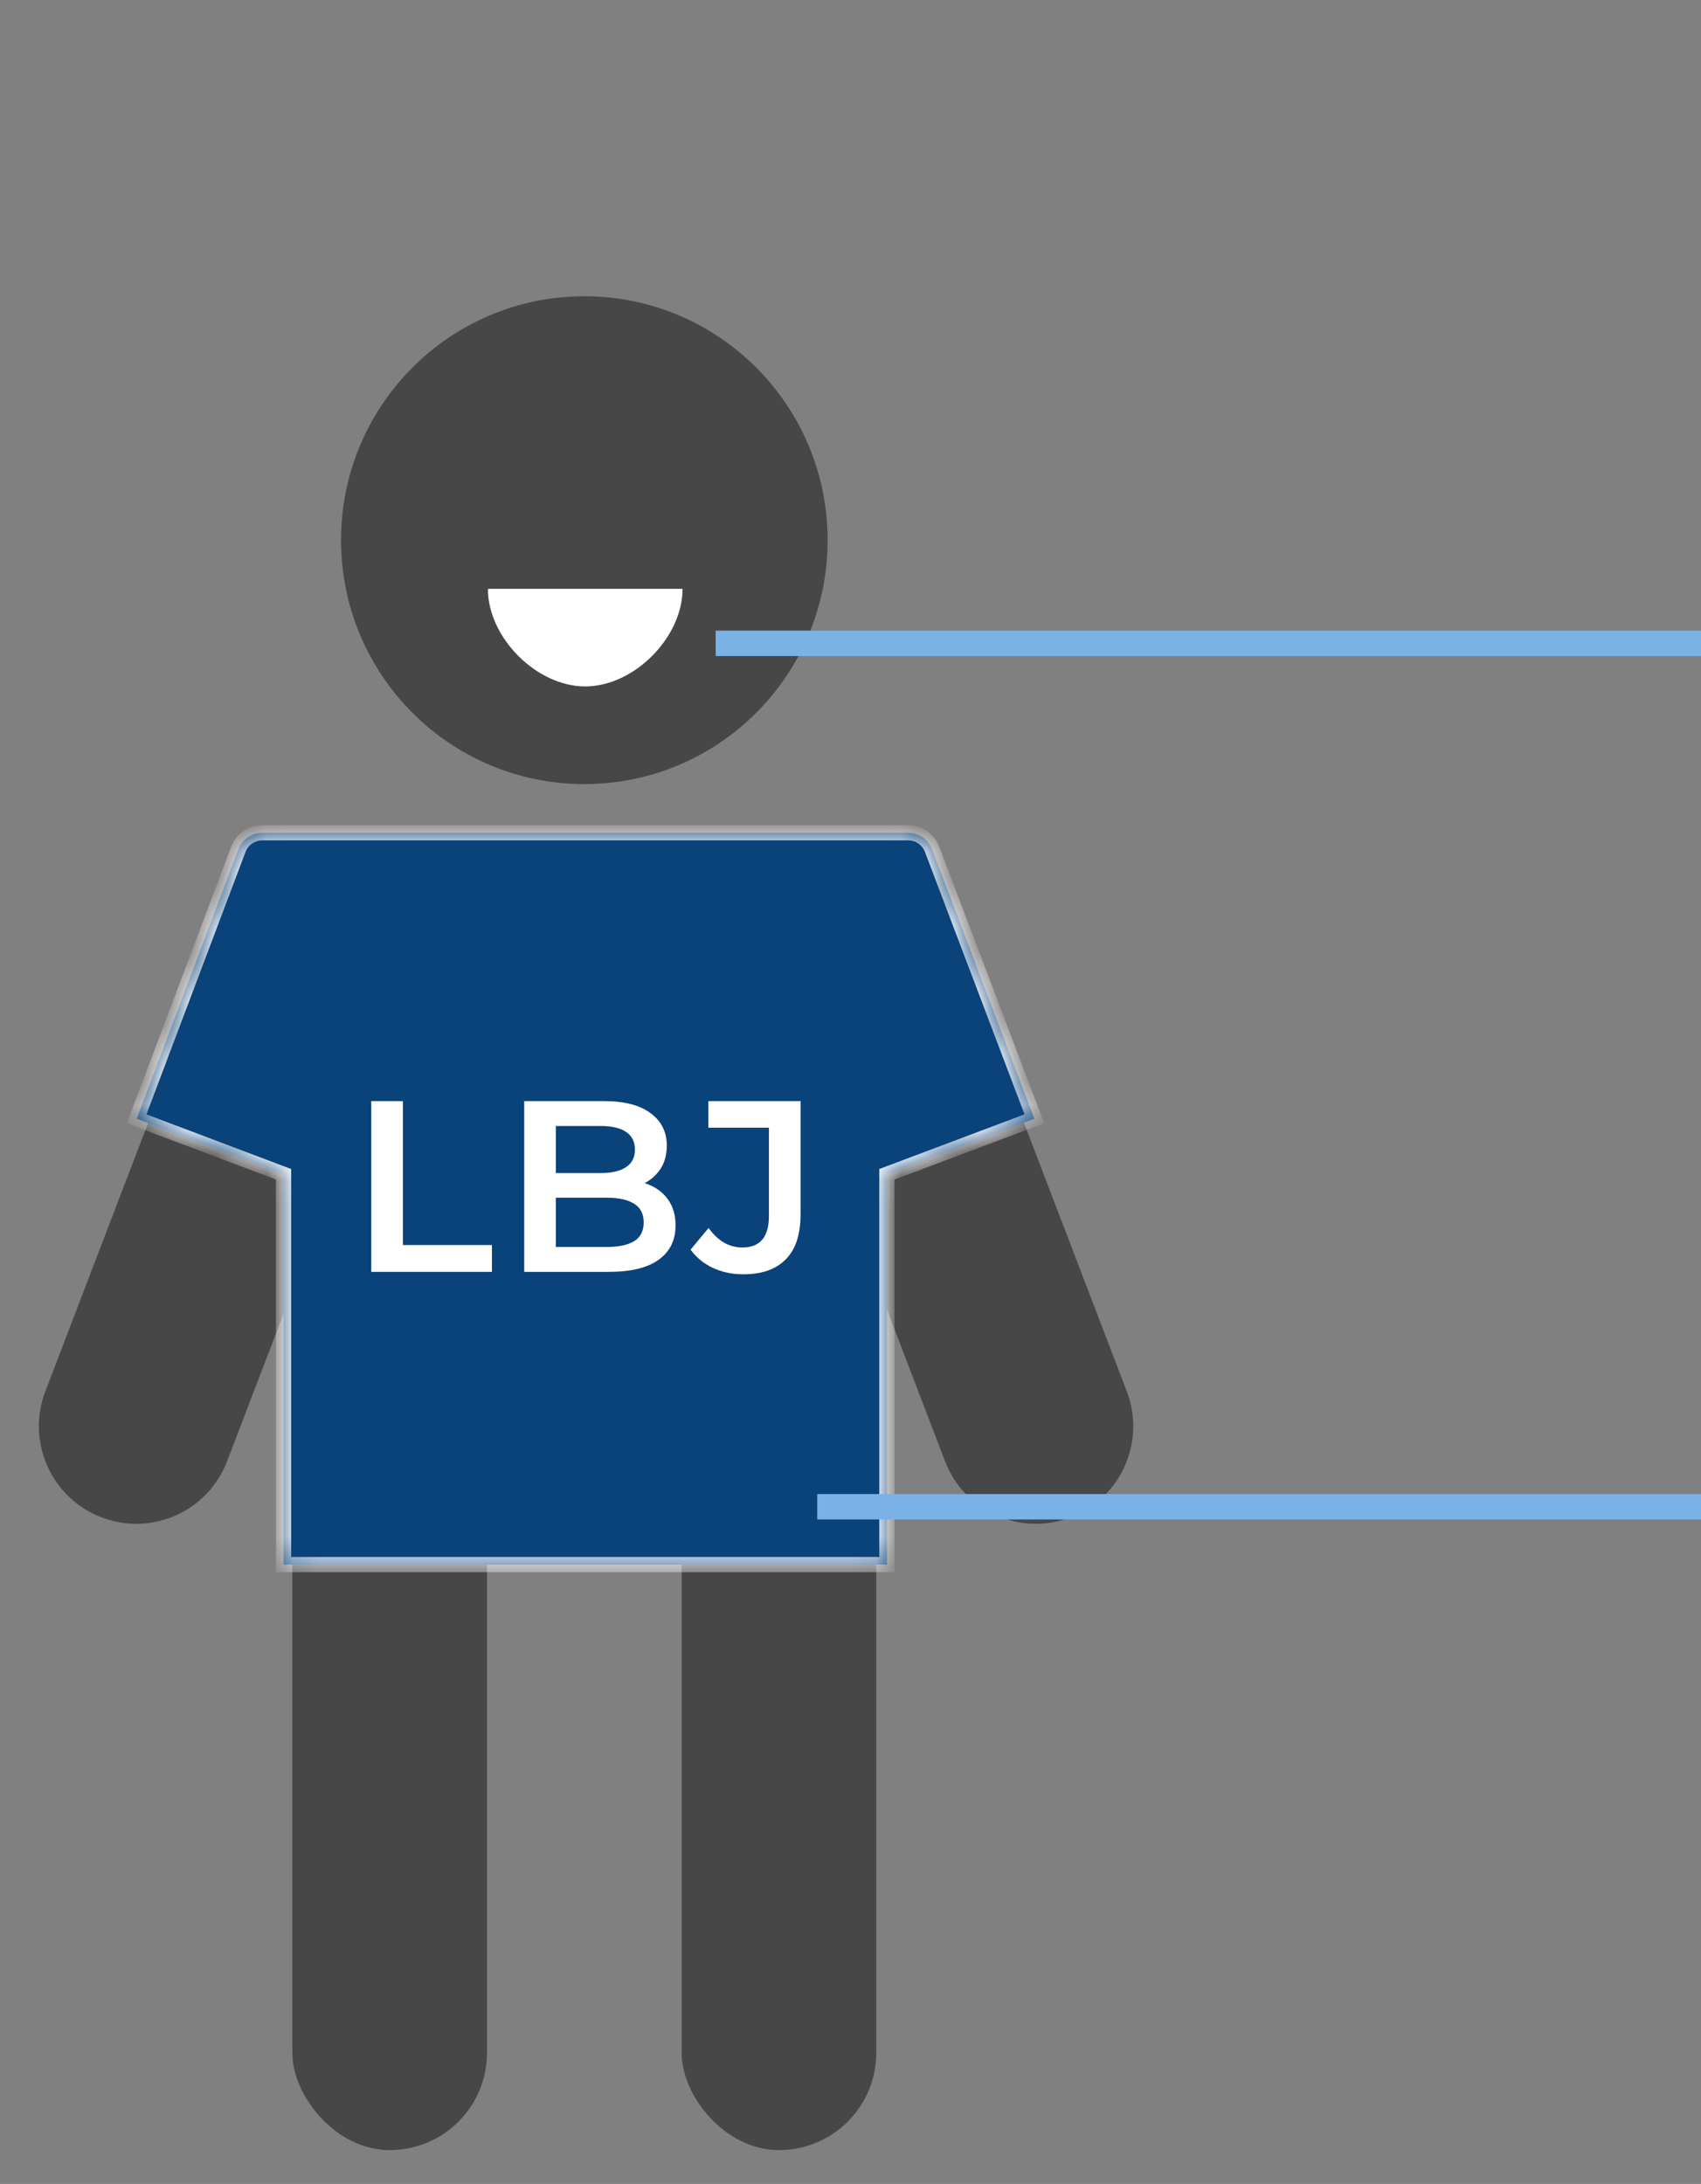 <svg width="67" height="86" viewBox="0 0 67 86" fill="none" xmlns="http://www.w3.org/2000/svg">
<rect x="0" y="0" width="67" height="86" fill="#808080" stroke="none"/>
<g clip-path="url(#clip0_320_4564)">
<rect x="11.516" y="52.008" width="7.667" height="32.658" rx="3.833" fill="#474747"/>
<rect x="26.849" y="52.008" width="7.667" height="32.658" rx="3.833" fill="#474747"/>
<path fill-rule="evenodd" clip-rule="evenodd" d="M8.943 57.544L11.516 50.825V61.614H34.516V50.469L37.225 57.544C37.983 59.522 40.199 60.508 42.176 59.748C44.152 58.987 45.14 56.768 44.383 54.79L37.33 36.375C36.68 34.678 34.957 33.711 33.232 33.95C24.173 32.42 21 32.414 12.782 33.932C11.11 33.769 9.469 34.728 8.838 36.375L1.785 54.79C1.028 56.768 2.016 58.987 3.992 59.748C5.969 60.508 8.185 59.522 8.943 57.544Z" fill="#474747"/>
<ellipse cx="23.016" cy="21.271" rx="9.583" ry="9.605" fill="#474747"/>
<path d="M19.218 23.188C19.218 25.109 21.134 27.03 23.051 27.03C24.968 27.03 26.884 25.109 26.884 23.188H19.218Z" fill="white"/>
<mask id="path-6-inside-1_320_4564" fill="white">
<path d="M9.39 33.44C9.537 33.051 9.911 32.794 10.327 32.794C19.337 32.794 25.881 32.794 35.776 32.794C36.191 32.794 36.565 33.05 36.713 33.439L40.743 44.056L34.934 46.241V61.609H11.168V46.241L5.383 44.056L9.39 33.44Z"/>
</mask>
<path d="M9.39 33.44C9.537 33.051 9.911 32.794 10.327 32.794C19.337 32.794 25.881 32.794 35.776 32.794C36.191 32.794 36.565 33.05 36.713 33.439L40.743 44.056L34.934 46.241V61.609H11.168V46.241L5.383 44.056L9.39 33.44Z" fill="#0A427A"/>
<path d="M34.934 61.609V61.909H35.234V61.609H34.934ZM11.168 61.609H10.868V61.909H11.168V61.609ZM5.383 44.056L5.102 43.95L4.996 44.231L5.277 44.337L5.383 44.056ZM11.168 46.241H11.468V46.033L11.274 45.96L11.168 46.241ZM40.743 44.056L40.849 44.337L41.13 44.231L41.023 43.95L40.743 44.056ZM34.934 46.241L34.829 45.96L34.634 46.033V46.241H34.934ZM36.713 33.439L36.432 33.545L36.713 33.439ZM9.39 33.44L9.671 33.546L9.39 33.44ZM10.327 33.093C19.337 33.093 25.881 33.093 35.776 33.093V32.493C25.881 32.493 19.337 32.493 10.327 32.493L10.327 33.093ZM34.934 61.309H11.168V61.909H34.934V61.309ZM5.663 44.162L9.671 33.546L9.11 33.334L5.102 43.95L5.663 44.162ZM11.468 61.609V46.241H10.868V61.609H11.468ZM11.274 45.96L5.489 43.776L5.277 44.337L11.062 46.521L11.274 45.96ZM36.432 33.545L40.462 44.163L41.023 43.95L36.993 33.332L36.432 33.545ZM40.637 43.775L34.829 45.96L35.04 46.522L40.849 44.337L40.637 43.775ZM34.634 46.241V61.609H35.234V46.241H34.634ZM35.776 33.093C36.067 33.093 36.329 33.274 36.432 33.545L36.993 33.332C36.801 32.827 36.315 32.493 35.776 32.493V33.093ZM10.327 32.493C9.787 32.493 9.301 32.828 9.11 33.334L9.671 33.546C9.774 33.274 10.036 33.093 10.327 33.093L10.327 32.493Z" fill="white" mask="url(#path-6-inside-1_320_4564)"/>
<path d="M14.624 50.083V43.359H15.87V49.026H19.377V50.083H14.624Z" fill="white"/>
<path d="M20.648 50.083V43.359H23.792C24.597 43.359 25.21 43.52 25.632 43.84C26.053 44.153 26.264 44.576 26.264 45.108C26.264 45.466 26.181 45.773 26.015 46.03C25.849 46.279 25.625 46.475 25.344 46.616C25.07 46.75 24.769 46.817 24.443 46.817L24.616 46.471C24.993 46.471 25.331 46.542 25.632 46.683C25.932 46.817 26.168 47.016 26.341 47.278C26.52 47.541 26.609 47.867 26.609 48.258C26.609 48.834 26.389 49.283 25.948 49.603C25.507 49.923 24.852 50.083 23.983 50.083H20.648ZM21.894 49.103H23.907C24.373 49.103 24.731 49.026 24.98 48.873C25.229 48.719 25.354 48.473 25.354 48.133C25.354 47.8 25.229 47.557 24.98 47.403C24.731 47.243 24.373 47.163 23.907 47.163H21.798V46.193H23.658C24.092 46.193 24.424 46.116 24.654 45.962C24.891 45.809 25.009 45.578 25.009 45.271C25.009 44.957 24.891 44.723 24.654 44.57C24.424 44.416 24.092 44.339 23.658 44.339H21.894V49.103Z" fill="white"/>
<path d="M29.271 50.179C28.843 50.179 28.447 50.096 28.083 49.929C27.725 49.763 27.431 49.523 27.201 49.209L27.91 48.354C28.095 48.61 28.297 48.802 28.514 48.93C28.738 49.059 28.98 49.123 29.242 49.123C29.939 49.123 30.287 48.709 30.287 47.883V44.406H27.901V43.359H31.533V47.816C31.533 48.61 31.338 49.203 30.948 49.593C30.565 49.984 30.006 50.179 29.271 50.179Z" fill="white"/>
<line x1="32.19" y1="59.333" x2="71.635" y2="59.333" stroke="#7BB2E6"/>
<line x1="28.19" y1="25.333" x2="67.635" y2="25.333" stroke="#7BB2E6"/>
</g>
<defs>
<clipPath id="clip0_320_4564">
<rect width="67" height="85" fill="white" transform="translate(0 0.019)"/>
</clipPath>
</defs>
</svg>

